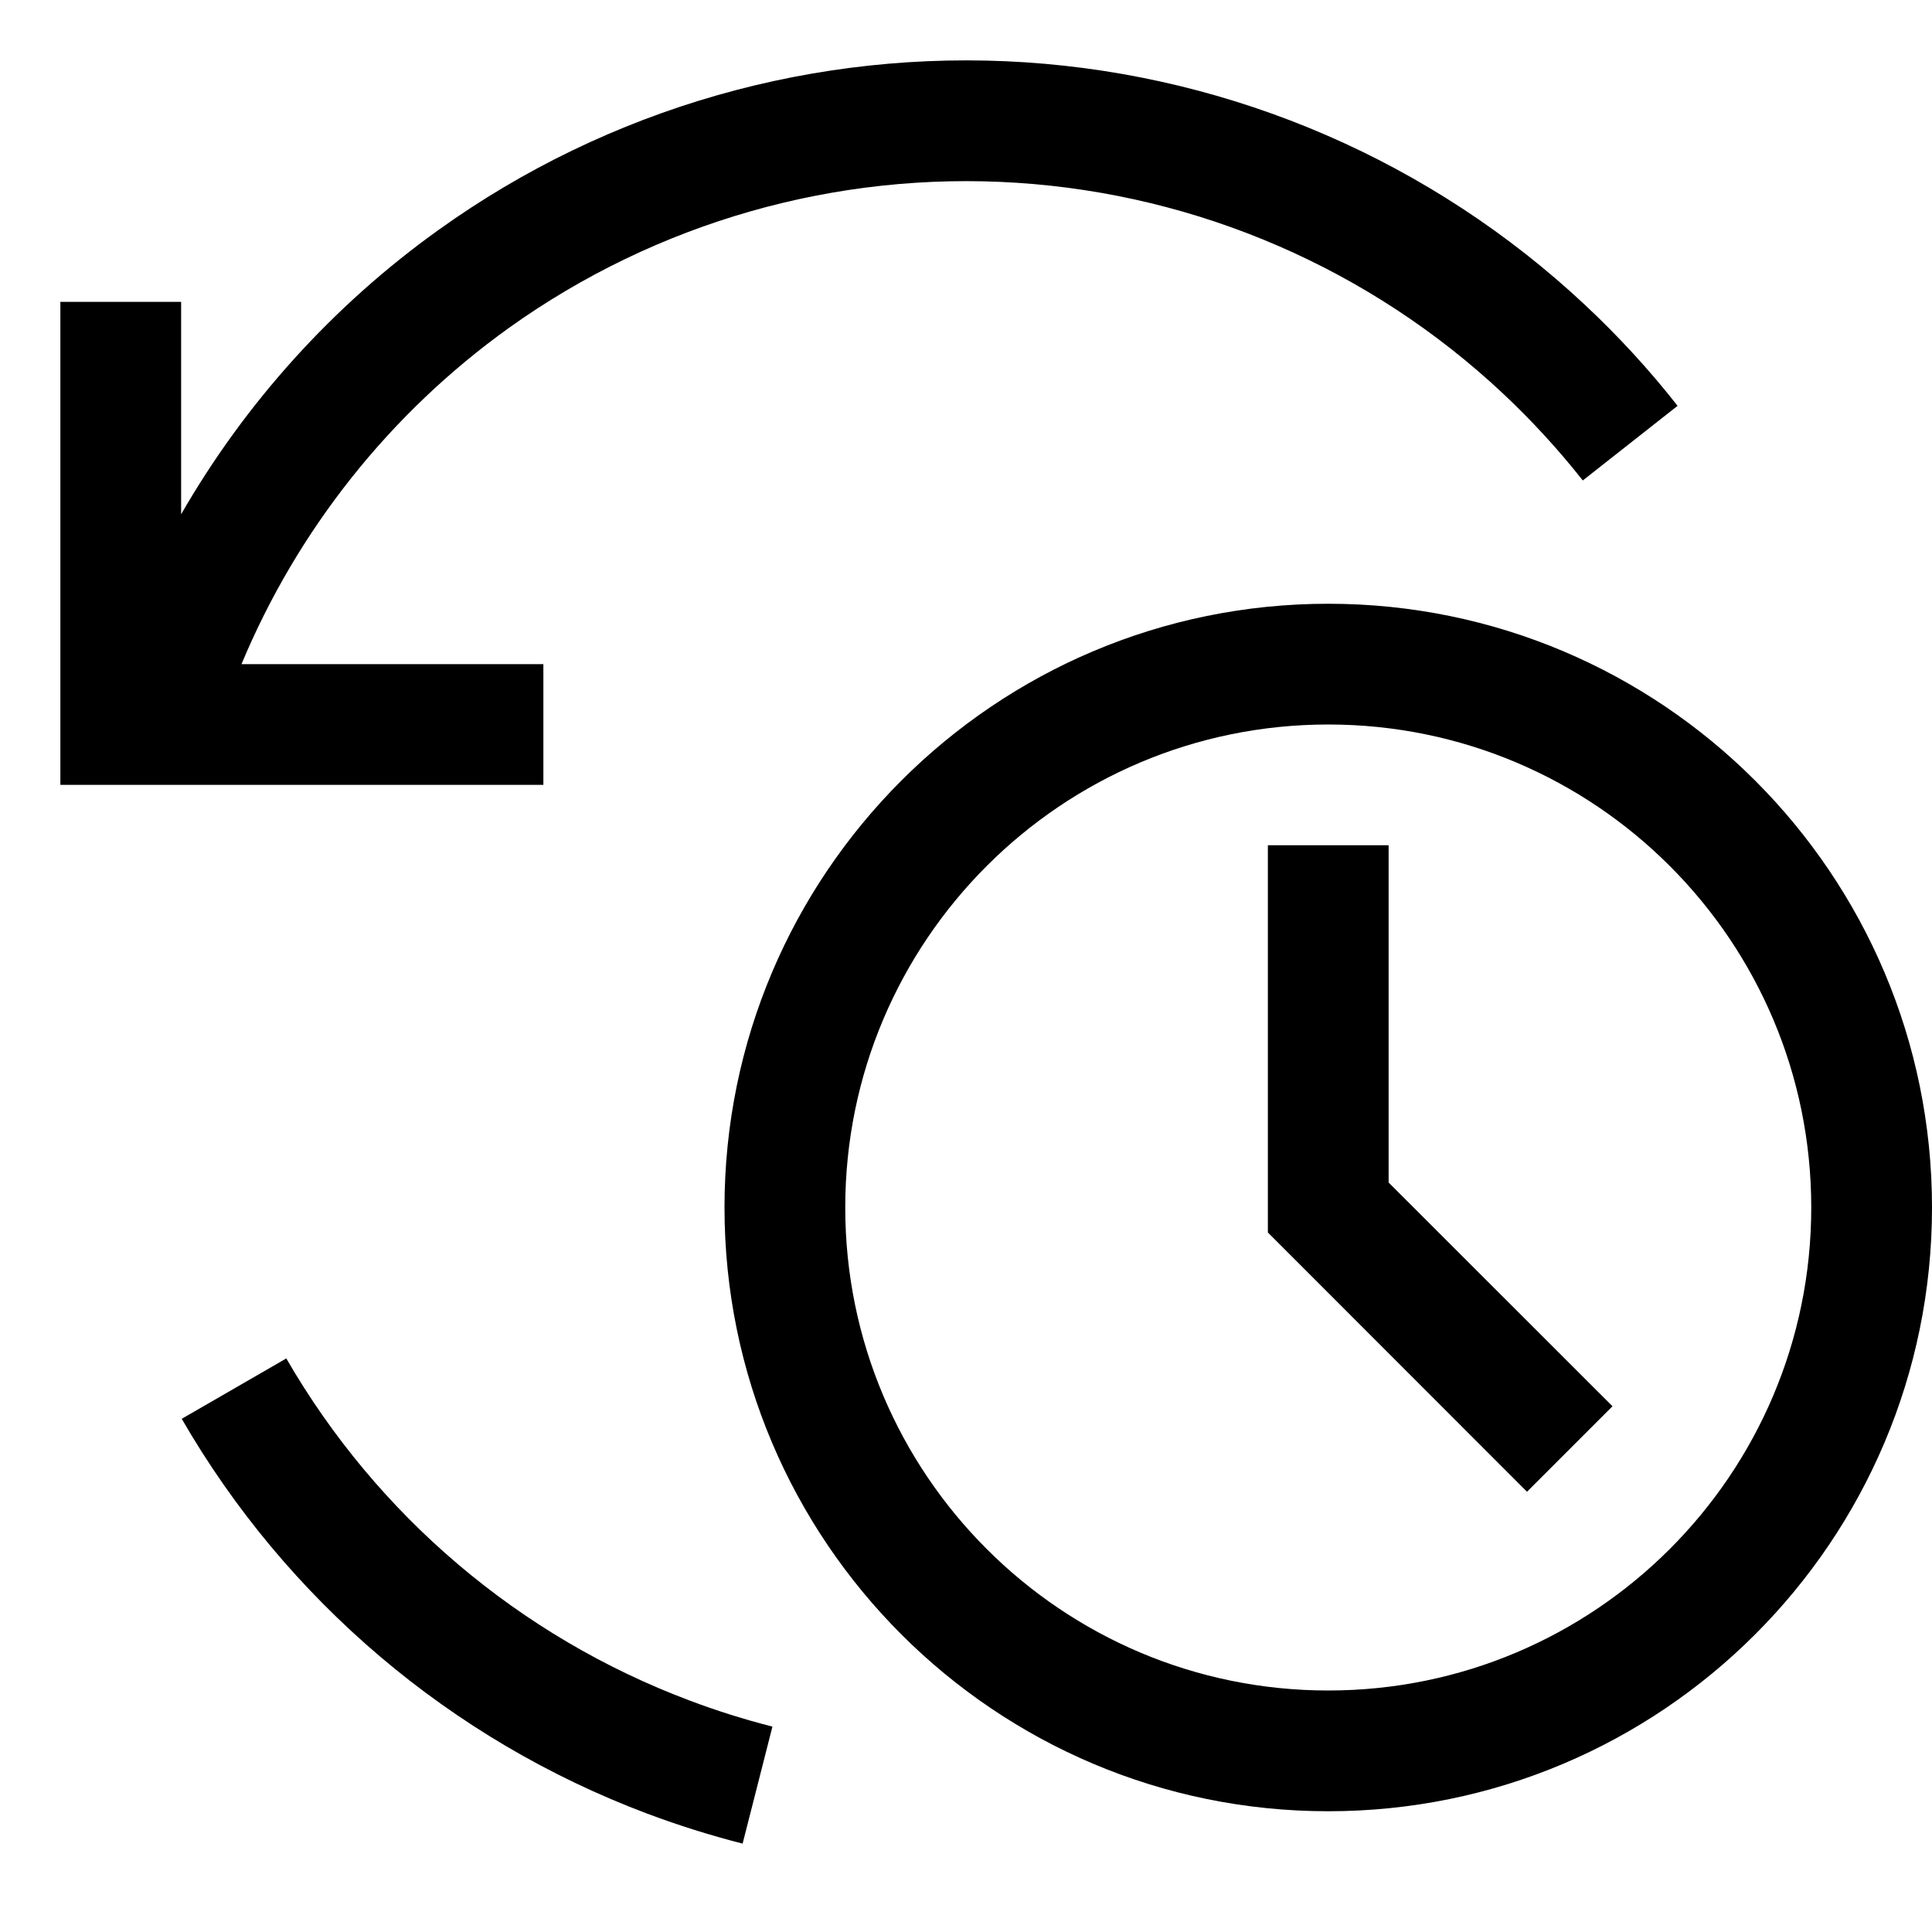 <svg width="16" height="16" viewBox="0 0 16 16" fill="none" xmlns="http://www.w3.org/2000/svg">
<path fill-rule="evenodd" clip-rule="evenodd" d="M8.491 0.516C6.759 0.403 5.042 0.893 3.632 1.904C2.755 2.532 2.031 3.337 1.5 4.259V2.5H0.5V6.5H4.5V5.5H2C2.463 4.39 3.227 3.424 4.214 2.716C5.437 1.841 6.925 1.416 8.425 1.514C9.926 1.612 11.346 2.228 12.444 3.256C12.684 3.481 12.906 3.723 13.108 3.979L13.893 3.361C13.661 3.065 13.405 2.786 13.127 2.526C11.861 1.34 10.222 0.63 8.491 0.516ZM1.505 11.75C2.373 13.253 3.734 14.408 5.358 15.019C5.619 15.117 5.883 15.2 6.15 15.268L6.397 14.299C6.165 14.24 5.936 14.168 5.711 14.083C4.303 13.554 3.123 12.552 2.371 11.25L1.505 11.75ZM11 14C13.209 14 15 12.209 15 10C15 7.791 13.209 6 11 6C8.791 6 7 7.791 7 10C7 12.209 8.791 14 11 14ZM11 15C13.761 15 16 12.761 16 10C16 7.239 13.761 5 11 5C8.239 5 6 7.239 6 10C6 12.761 8.239 15 11 15ZM10.5 10.207L12.646 12.354L13.354 11.646L11.5 9.793V7H10.5V10.207Z" fill="black"/>
</svg>

